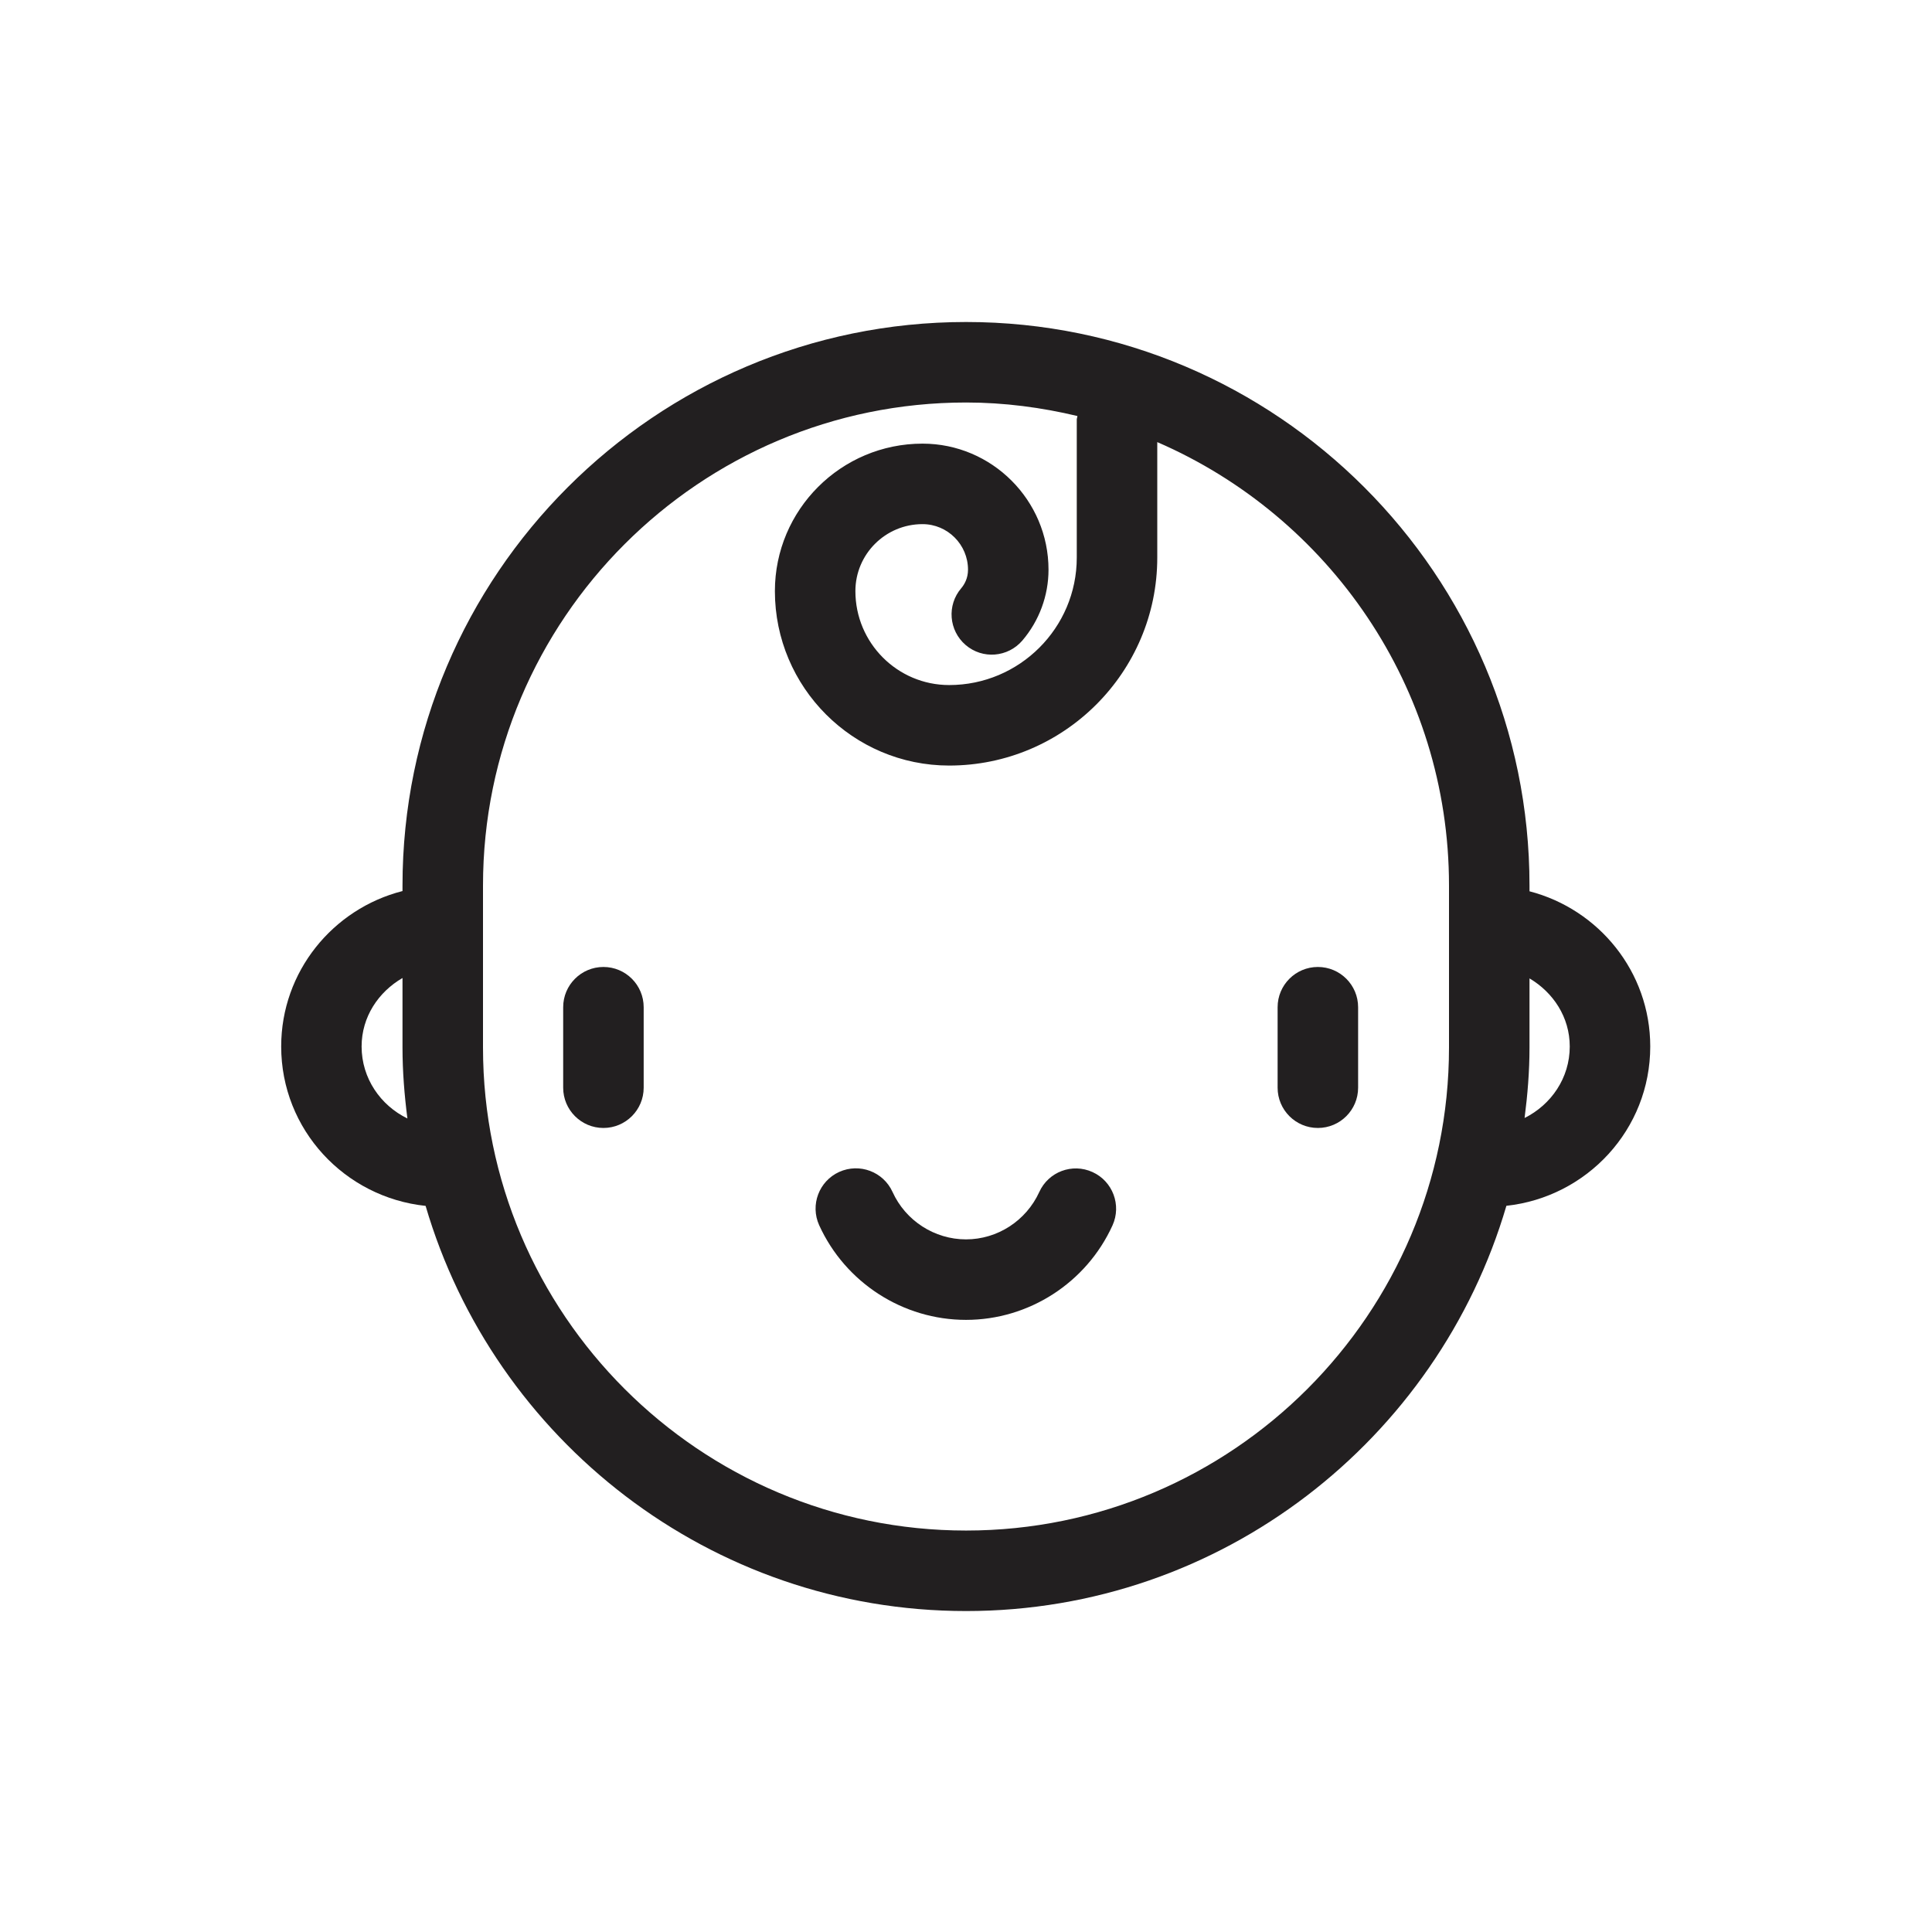 <?xml version="1.0" encoding="UTF-8" standalone="no"?>
<svg width="24px" height="24px" viewBox="0 0 24 24" version="1.1" xmlns="http://www.w3.org/2000/svg" xmlns:xlink="http://www.w3.org/1999/xlink">
    <!-- Generator: sketchtool 40 (33762) - http://www.bohemiancoding.com/sketch -->
    <title>age-toddler</title>
    <desc>Created with sketchtool.</desc>
    <defs></defs>
    <g id="Page-1" stroke="none" stroke-width="1" fill="none" fill-rule="evenodd">
        <g id="age-toddler">
            <g>
                <rect id="bounds" x="0" y="0" width="24" height="24"></rect>
                <path d="M18.939,13.888 C18.976,13.6 19,13.31 19,13.013 L19,12.154 C19.294,12.328 19.5,12.635 19.5,13 C19.5,13.392 19.268,13.724 18.939,13.888 M12.001,19.013 C8.691,19.013 6,16.322 6,13.013 L6,11 C6,7.692 8.691,5 12.001,5 C12.477,5 12.94,5.062 13.384,5.168 C13.383,5.184 13.376,5.198 13.376,5.213 L13.376,6.927 C13.376,7.8 12.665,8.51 11.791,8.51 C11.148,8.51 10.626,7.987 10.626,7.343 C10.626,6.884 10.999,6.511 11.46,6.511 C11.771,6.511 12.025,6.765 12.025,7.077 C12.025,7.185 11.979,7.262 11.941,7.307 C11.761,7.517 11.786,7.832 11.995,8.012 C12.206,8.193 12.521,8.166 12.7,7.957 C12.909,7.712 13.025,7.4 13.025,7.077 C13.025,6.214 12.322,5.511 11.46,5.511 C10.447,5.511 9.626,6.333 9.626,7.343 C9.626,8.538 10.597,9.51 11.791,9.51 C13.216,9.51 14.376,8.351 14.376,6.927 L14.376,5.492 C16.505,6.414 18,8.535 18,11 L18,13.013 C18,16.322 15.309,19.013 12.001,19.013 M4.492,13 C4.492,12.631 4.702,12.322 5,12.149 L5,13.013 C5,13.312 5.024,13.605 5.061,13.894 C4.728,13.732 4.492,13.396 4.492,13 M20.5,13 C20.5,12.072 19.86,11.295 19,11.072 L19,11 C19,7.141 15.86,4 12.001,4 C8.14,4 5,7.141 5,11 L5,11.069 C4.136,11.289 3.493,12.069 3.493,13 C3.493,14.033 4.282,14.874 5.287,14.98 C6.138,17.884 8.823,20.013 12.001,20.013 C15.177,20.013 17.861,17.883 18.713,14.979 C19.715,14.87 20.5,14.03 20.5,13" id="Fill-1" fill="#221F20"></path>
                <path d="M7.496,12.012 C7.22,12.012 6.996,12.236 6.996,12.512 L6.996,13.512 C6.996,13.788 7.22,14.012 7.496,14.012 C7.772,14.012 7.996,13.788 7.996,13.512 L7.996,12.512 C7.996,12.236 7.772,12.012 7.496,12.012" id="Fill-3" fill="#221F20"></path>
                <path d="M16.371,12.012 C16.095,12.012 15.871,12.236 15.871,12.512 L15.871,13.512 C15.871,13.788 16.095,14.012 16.371,14.012 C16.647,14.012 16.871,13.788 16.871,13.512 L16.871,12.512 C16.871,12.236 16.647,12.012 16.371,12.012" id="Fill-5" fill="#221F20"></path>
                <path d="M13.572,14.56 C13.32,14.445 13.024,14.556 12.91,14.808 C12.747,15.165 12.39,15.396 12,15.396 C11.608,15.396 11.249,15.164 11.087,14.806 C10.973,14.556 10.678,14.444 10.425,14.558 C10.174,14.672 10.062,14.968 10.176,15.22 C10.501,15.934 11.217,16.396 12,16.396 C12.781,16.396 13.496,15.935 13.82,15.222 C13.934,14.971 13.823,14.674 13.572,14.56" id="Fill-7" fill="#221F20"></path>
            </g>
        </g>
    </g>
</svg>